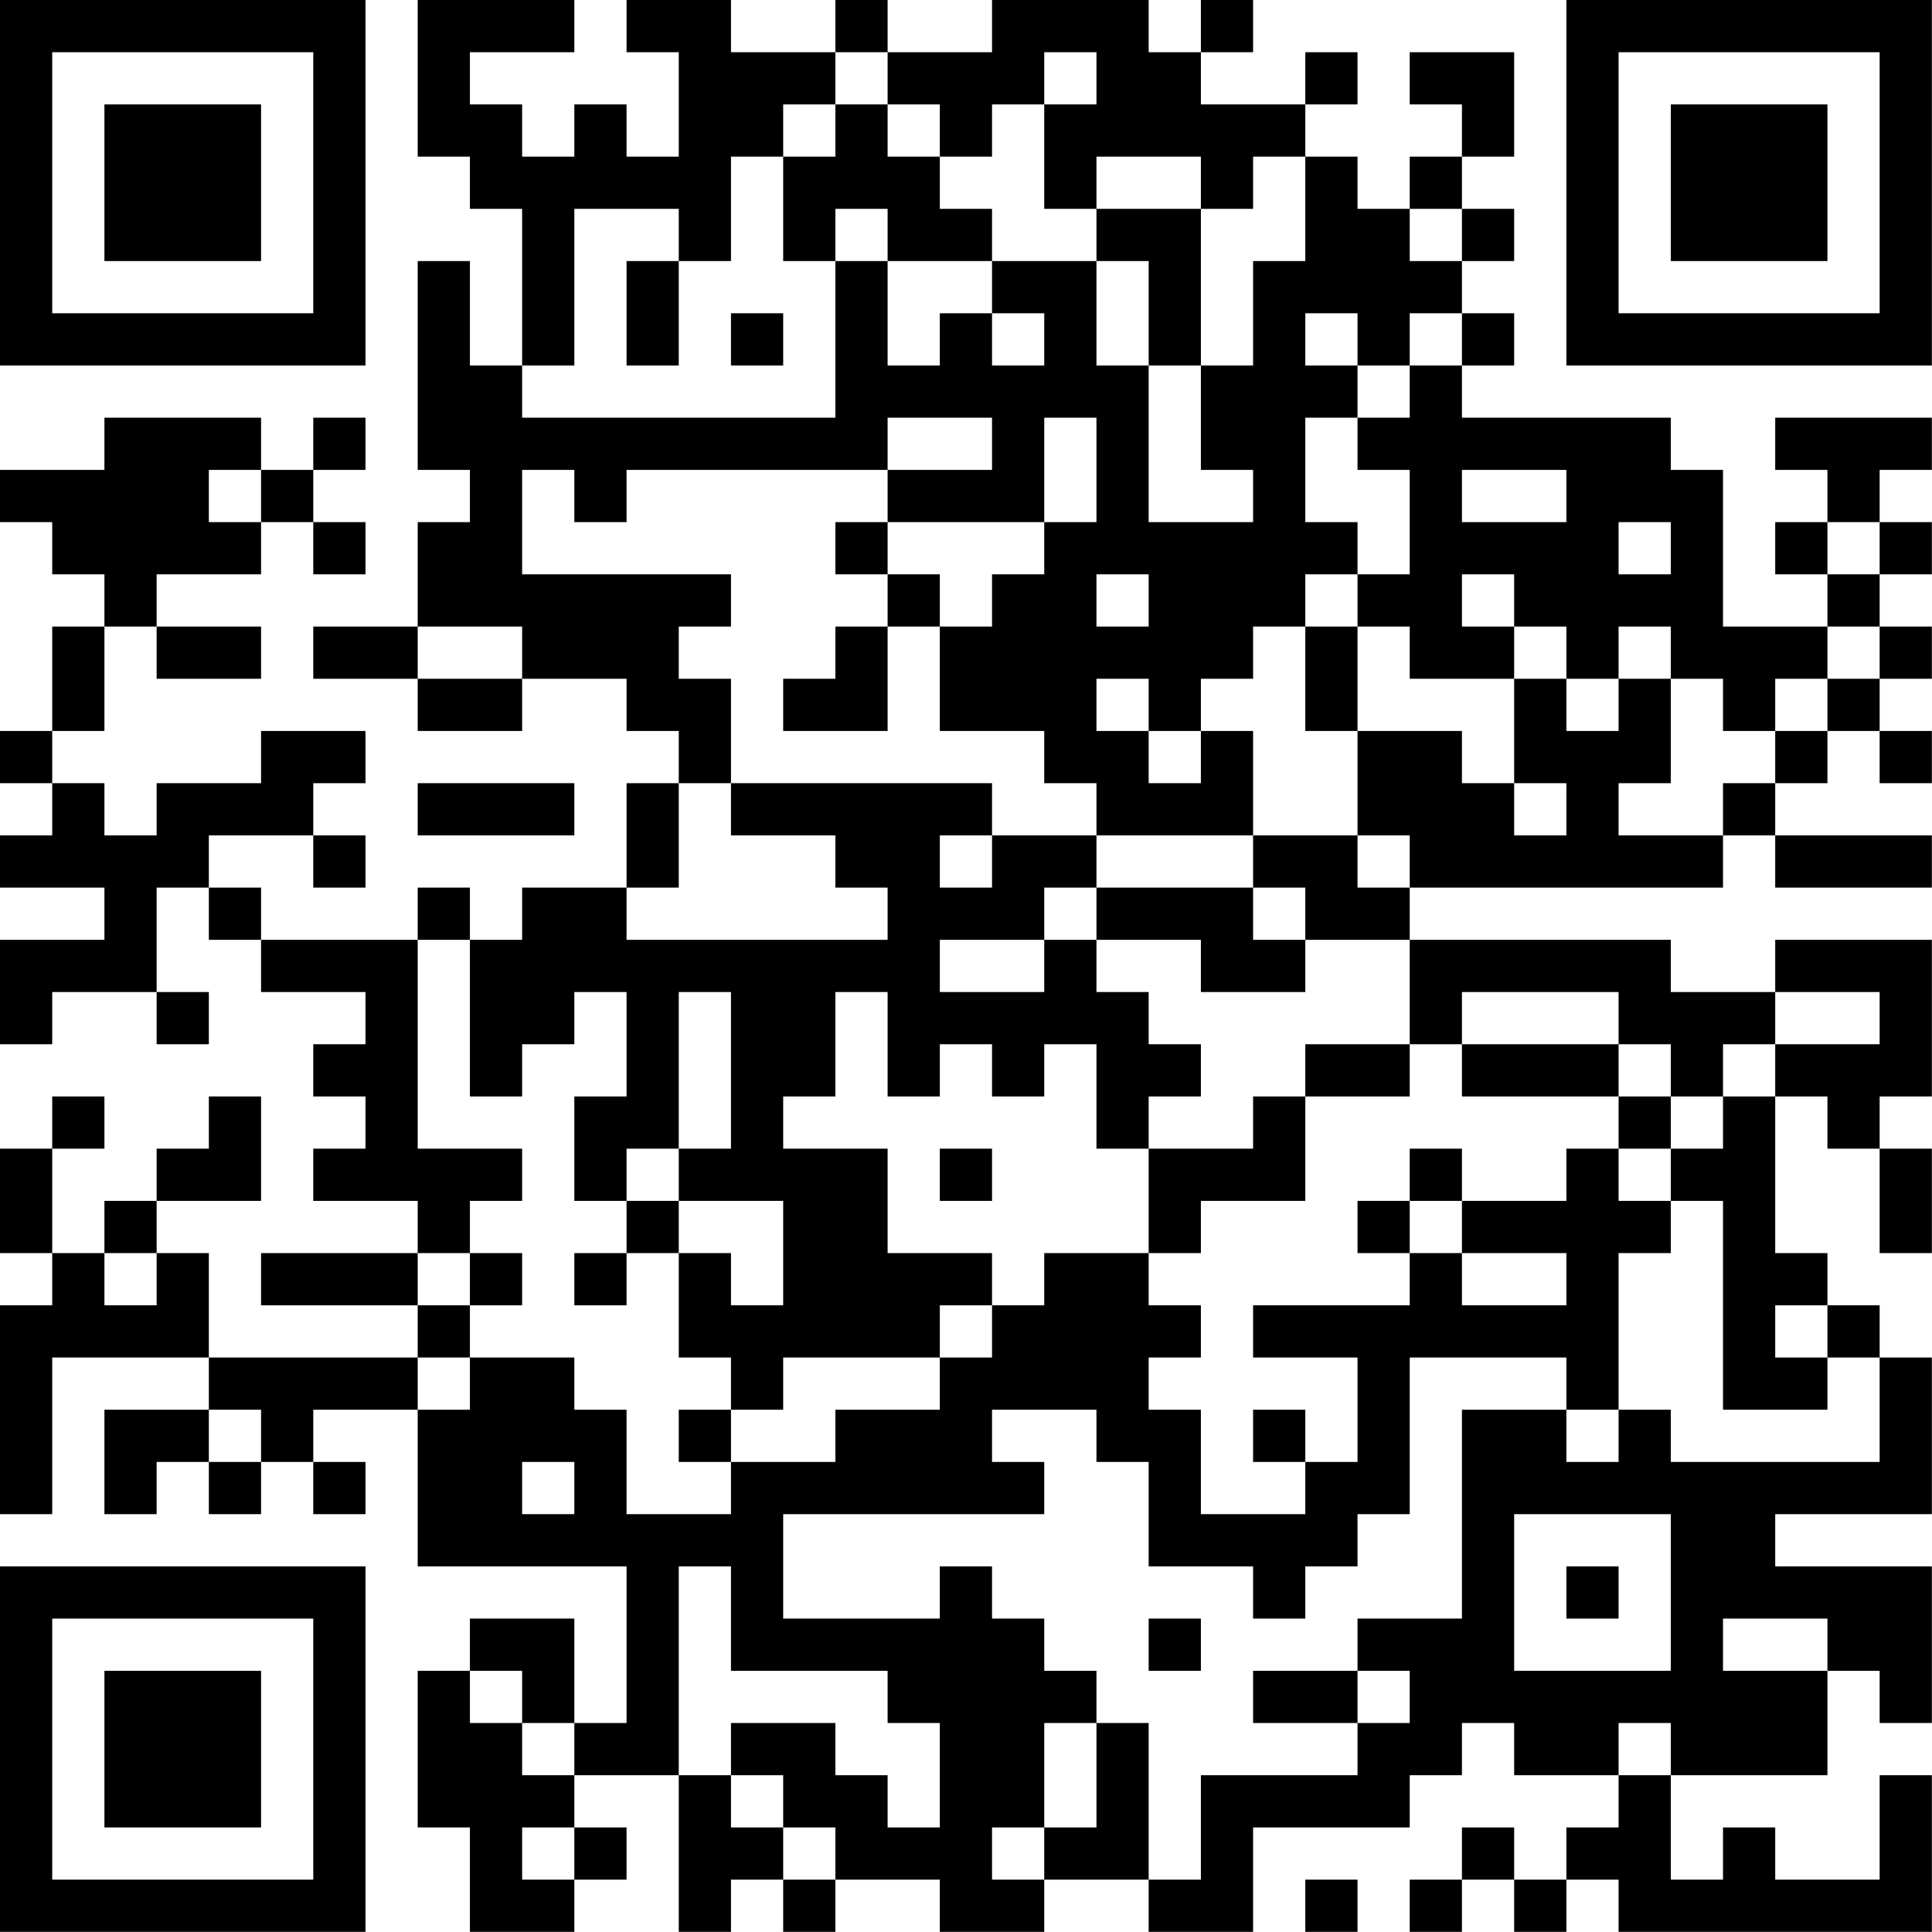 <?xml version="1.0" encoding="UTF-8"?>
<svg xmlns="http://www.w3.org/2000/svg" version="1.1" width="200" height="200" viewBox="0 0 200 200"><rect x="0" y="0" width="200" height="200" fill="#ffffff"/><g transform="scale(5.405)"><g transform="translate(0,0)"><path fill-rule="evenodd" d="M8 0L8 3L9 3L9 4L10 4L10 7L9 7L9 5L8 5L8 9L9 9L9 10L8 10L8 12L6 12L6 13L8 13L8 14L10 14L10 13L12 13L12 14L13 14L13 15L12 15L12 17L10 17L10 18L9 18L9 17L8 17L8 18L5 18L5 17L4 17L4 16L6 16L6 17L7 17L7 16L6 16L6 15L7 15L7 14L5 14L5 15L3 15L3 16L2 16L2 15L1 15L1 14L2 14L2 12L3 12L3 13L5 13L5 12L3 12L3 11L5 11L5 10L6 10L6 11L7 11L7 10L6 10L6 9L7 9L7 8L6 8L6 9L5 9L5 8L2 8L2 9L0 9L0 10L1 10L1 11L2 11L2 12L1 12L1 14L0 14L0 15L1 15L1 16L0 16L0 17L2 17L2 18L0 18L0 20L1 20L1 19L3 19L3 20L4 20L4 19L3 19L3 17L4 17L4 18L5 18L5 19L7 19L7 20L6 20L6 21L7 21L7 22L6 22L6 23L8 23L8 24L5 24L5 25L8 25L8 26L4 26L4 24L3 24L3 23L5 23L5 21L4 21L4 22L3 22L3 23L2 23L2 24L1 24L1 22L2 22L2 21L1 21L1 22L0 22L0 24L1 24L1 25L0 25L0 29L1 29L1 26L4 26L4 27L2 27L2 29L3 29L3 28L4 28L4 29L5 29L5 28L6 28L6 29L7 29L7 28L6 28L6 27L8 27L8 30L12 30L12 33L11 33L11 31L9 31L9 32L8 32L8 35L9 35L9 37L11 37L11 36L12 36L12 35L11 35L11 34L13 34L13 37L14 37L14 36L15 36L15 37L16 37L16 36L18 36L18 37L20 37L20 36L22 36L22 37L24 37L24 35L27 35L27 34L28 34L28 33L29 33L29 34L31 34L31 35L30 35L30 36L29 36L29 35L28 35L28 36L27 36L27 37L28 37L28 36L29 36L29 37L30 37L30 36L31 36L31 37L37 37L37 34L36 34L36 36L34 36L34 35L33 35L33 36L32 36L32 34L35 34L35 32L36 32L36 33L37 33L37 30L34 30L34 29L37 29L37 26L36 26L36 25L35 25L35 24L34 24L34 21L35 21L35 22L36 22L36 24L37 24L37 22L36 22L36 21L37 21L37 18L34 18L34 19L32 19L32 18L27 18L27 17L33 17L33 16L34 16L34 17L37 17L37 16L34 16L34 15L35 15L35 14L36 14L36 15L37 15L37 14L36 14L36 13L37 13L37 12L36 12L36 11L37 11L37 10L36 10L36 9L37 9L37 8L34 8L34 9L35 9L35 10L34 10L34 11L35 11L35 12L33 12L33 9L32 9L32 8L28 8L28 7L29 7L29 6L28 6L28 5L29 5L29 4L28 4L28 3L29 3L29 1L27 1L27 2L28 2L28 3L27 3L27 4L26 4L26 3L25 3L25 2L26 2L26 1L25 1L25 2L23 2L23 1L24 1L24 0L23 0L23 1L22 1L22 0L19 0L19 1L17 1L17 0L16 0L16 1L14 1L14 0L12 0L12 1L13 1L13 3L12 3L12 2L11 2L11 3L10 3L10 2L9 2L9 1L11 1L11 0ZM16 1L16 2L15 2L15 3L14 3L14 5L13 5L13 4L11 4L11 7L10 7L10 8L16 8L16 5L17 5L17 7L18 7L18 6L19 6L19 7L20 7L20 6L19 6L19 5L21 5L21 7L22 7L22 10L24 10L24 9L23 9L23 7L24 7L24 5L25 5L25 3L24 3L24 4L23 4L23 3L21 3L21 4L20 4L20 2L21 2L21 1L20 1L20 2L19 2L19 3L18 3L18 2L17 2L17 1ZM16 2L16 3L15 3L15 5L16 5L16 4L17 4L17 5L19 5L19 4L18 4L18 3L17 3L17 2ZM21 4L21 5L22 5L22 7L23 7L23 4ZM27 4L27 5L28 5L28 4ZM12 5L12 7L13 7L13 5ZM14 6L14 7L15 7L15 6ZM25 6L25 7L26 7L26 8L25 8L25 10L26 10L26 11L25 11L25 12L24 12L24 13L23 13L23 14L22 14L22 13L21 13L21 14L22 14L22 15L23 15L23 14L24 14L24 16L21 16L21 15L20 15L20 14L18 14L18 12L19 12L19 11L20 11L20 10L21 10L21 8L20 8L20 10L17 10L17 9L19 9L19 8L17 8L17 9L12 9L12 10L11 10L11 9L10 9L10 11L14 11L14 12L13 12L13 13L14 13L14 15L13 15L13 17L12 17L12 18L17 18L17 17L16 17L16 16L14 16L14 15L19 15L19 16L18 16L18 17L19 17L19 16L21 16L21 17L20 17L20 18L18 18L18 19L20 19L20 18L21 18L21 19L22 19L22 20L23 20L23 21L22 21L22 22L21 22L21 20L20 20L20 21L19 21L19 20L18 20L18 21L17 21L17 19L16 19L16 21L15 21L15 22L17 22L17 24L19 24L19 25L18 25L18 26L15 26L15 27L14 27L14 26L13 26L13 24L14 24L14 25L15 25L15 23L13 23L13 22L14 22L14 19L13 19L13 22L12 22L12 23L11 23L11 21L12 21L12 19L11 19L11 20L10 20L10 21L9 21L9 18L8 18L8 22L10 22L10 23L9 23L9 24L8 24L8 25L9 25L9 26L8 26L8 27L9 27L9 26L11 26L11 27L12 27L12 29L14 29L14 28L16 28L16 27L18 27L18 26L19 26L19 25L20 25L20 24L22 24L22 25L23 25L23 26L22 26L22 27L23 27L23 29L25 29L25 28L26 28L26 26L24 26L24 25L27 25L27 24L28 24L28 25L30 25L30 24L28 24L28 23L30 23L30 22L31 22L31 23L32 23L32 24L31 24L31 27L30 27L30 26L27 26L27 29L26 29L26 30L25 30L25 31L24 31L24 30L22 30L22 28L21 28L21 27L19 27L19 28L20 28L20 29L15 29L15 31L18 31L18 30L19 30L19 31L20 31L20 32L21 32L21 33L20 33L20 35L19 35L19 36L20 36L20 35L21 35L21 33L22 33L22 36L23 36L23 34L26 34L26 33L27 33L27 32L26 32L26 31L28 31L28 27L30 27L30 28L31 28L31 27L32 27L32 28L36 28L36 26L35 26L35 25L34 25L34 26L35 26L35 27L33 27L33 23L32 23L32 22L33 22L33 21L34 21L34 20L36 20L36 19L34 19L34 20L33 20L33 21L32 21L32 20L31 20L31 19L28 19L28 20L27 20L27 18L25 18L25 17L24 17L24 16L26 16L26 17L27 17L27 16L26 16L26 14L28 14L28 15L29 15L29 16L30 16L30 15L29 15L29 13L30 13L30 14L31 14L31 13L32 13L32 15L31 15L31 16L33 16L33 15L34 15L34 14L35 14L35 13L36 13L36 12L35 12L35 13L34 13L34 14L33 14L33 13L32 13L32 12L31 12L31 13L30 13L30 12L29 12L29 11L28 11L28 12L29 12L29 13L27 13L27 12L26 12L26 11L27 11L27 9L26 9L26 8L27 8L27 7L28 7L28 6L27 6L27 7L26 7L26 6ZM4 9L4 10L5 10L5 9ZM28 9L28 10L30 10L30 9ZM16 10L16 11L17 11L17 12L16 12L16 13L15 13L15 14L17 14L17 12L18 12L18 11L17 11L17 10ZM31 10L31 11L32 11L32 10ZM35 10L35 11L36 11L36 10ZM21 11L21 12L22 12L22 11ZM8 12L8 13L10 13L10 12ZM25 12L25 14L26 14L26 12ZM8 15L8 16L11 16L11 15ZM21 17L21 18L23 18L23 19L25 19L25 18L24 18L24 17ZM25 20L25 21L24 21L24 22L22 22L22 24L23 24L23 23L25 23L25 21L27 21L27 20ZM28 20L28 21L31 21L31 22L32 22L32 21L31 21L31 20ZM18 22L18 23L19 23L19 22ZM27 22L27 23L26 23L26 24L27 24L27 23L28 23L28 22ZM12 23L12 24L11 24L11 25L12 25L12 24L13 24L13 23ZM2 24L2 25L3 25L3 24ZM9 24L9 25L10 25L10 24ZM4 27L4 28L5 28L5 27ZM13 27L13 28L14 28L14 27ZM24 27L24 28L25 28L25 27ZM10 28L10 29L11 29L11 28ZM29 29L29 32L32 32L32 29ZM13 30L13 34L14 34L14 35L15 35L15 36L16 36L16 35L15 35L15 34L14 34L14 33L16 33L16 34L17 34L17 35L18 35L18 33L17 33L17 32L14 32L14 30ZM30 30L30 31L31 31L31 30ZM22 31L22 32L23 32L23 31ZM33 31L33 32L35 32L35 31ZM9 32L9 33L10 33L10 34L11 34L11 33L10 33L10 32ZM24 32L24 33L26 33L26 32ZM31 33L31 34L32 34L32 33ZM10 35L10 36L11 36L11 35ZM25 36L25 37L26 37L26 36ZM0 0L0 7L7 7L7 0ZM1 1L1 6L6 6L6 1ZM2 2L2 5L5 5L5 2ZM30 0L30 7L37 7L37 0ZM31 1L31 6L36 6L36 1ZM32 2L32 5L35 5L35 2ZM0 30L0 37L7 37L7 30ZM1 31L1 36L6 36L6 31ZM2 32L2 35L5 35L5 32Z" fill="#000000"/></g></g></svg>
